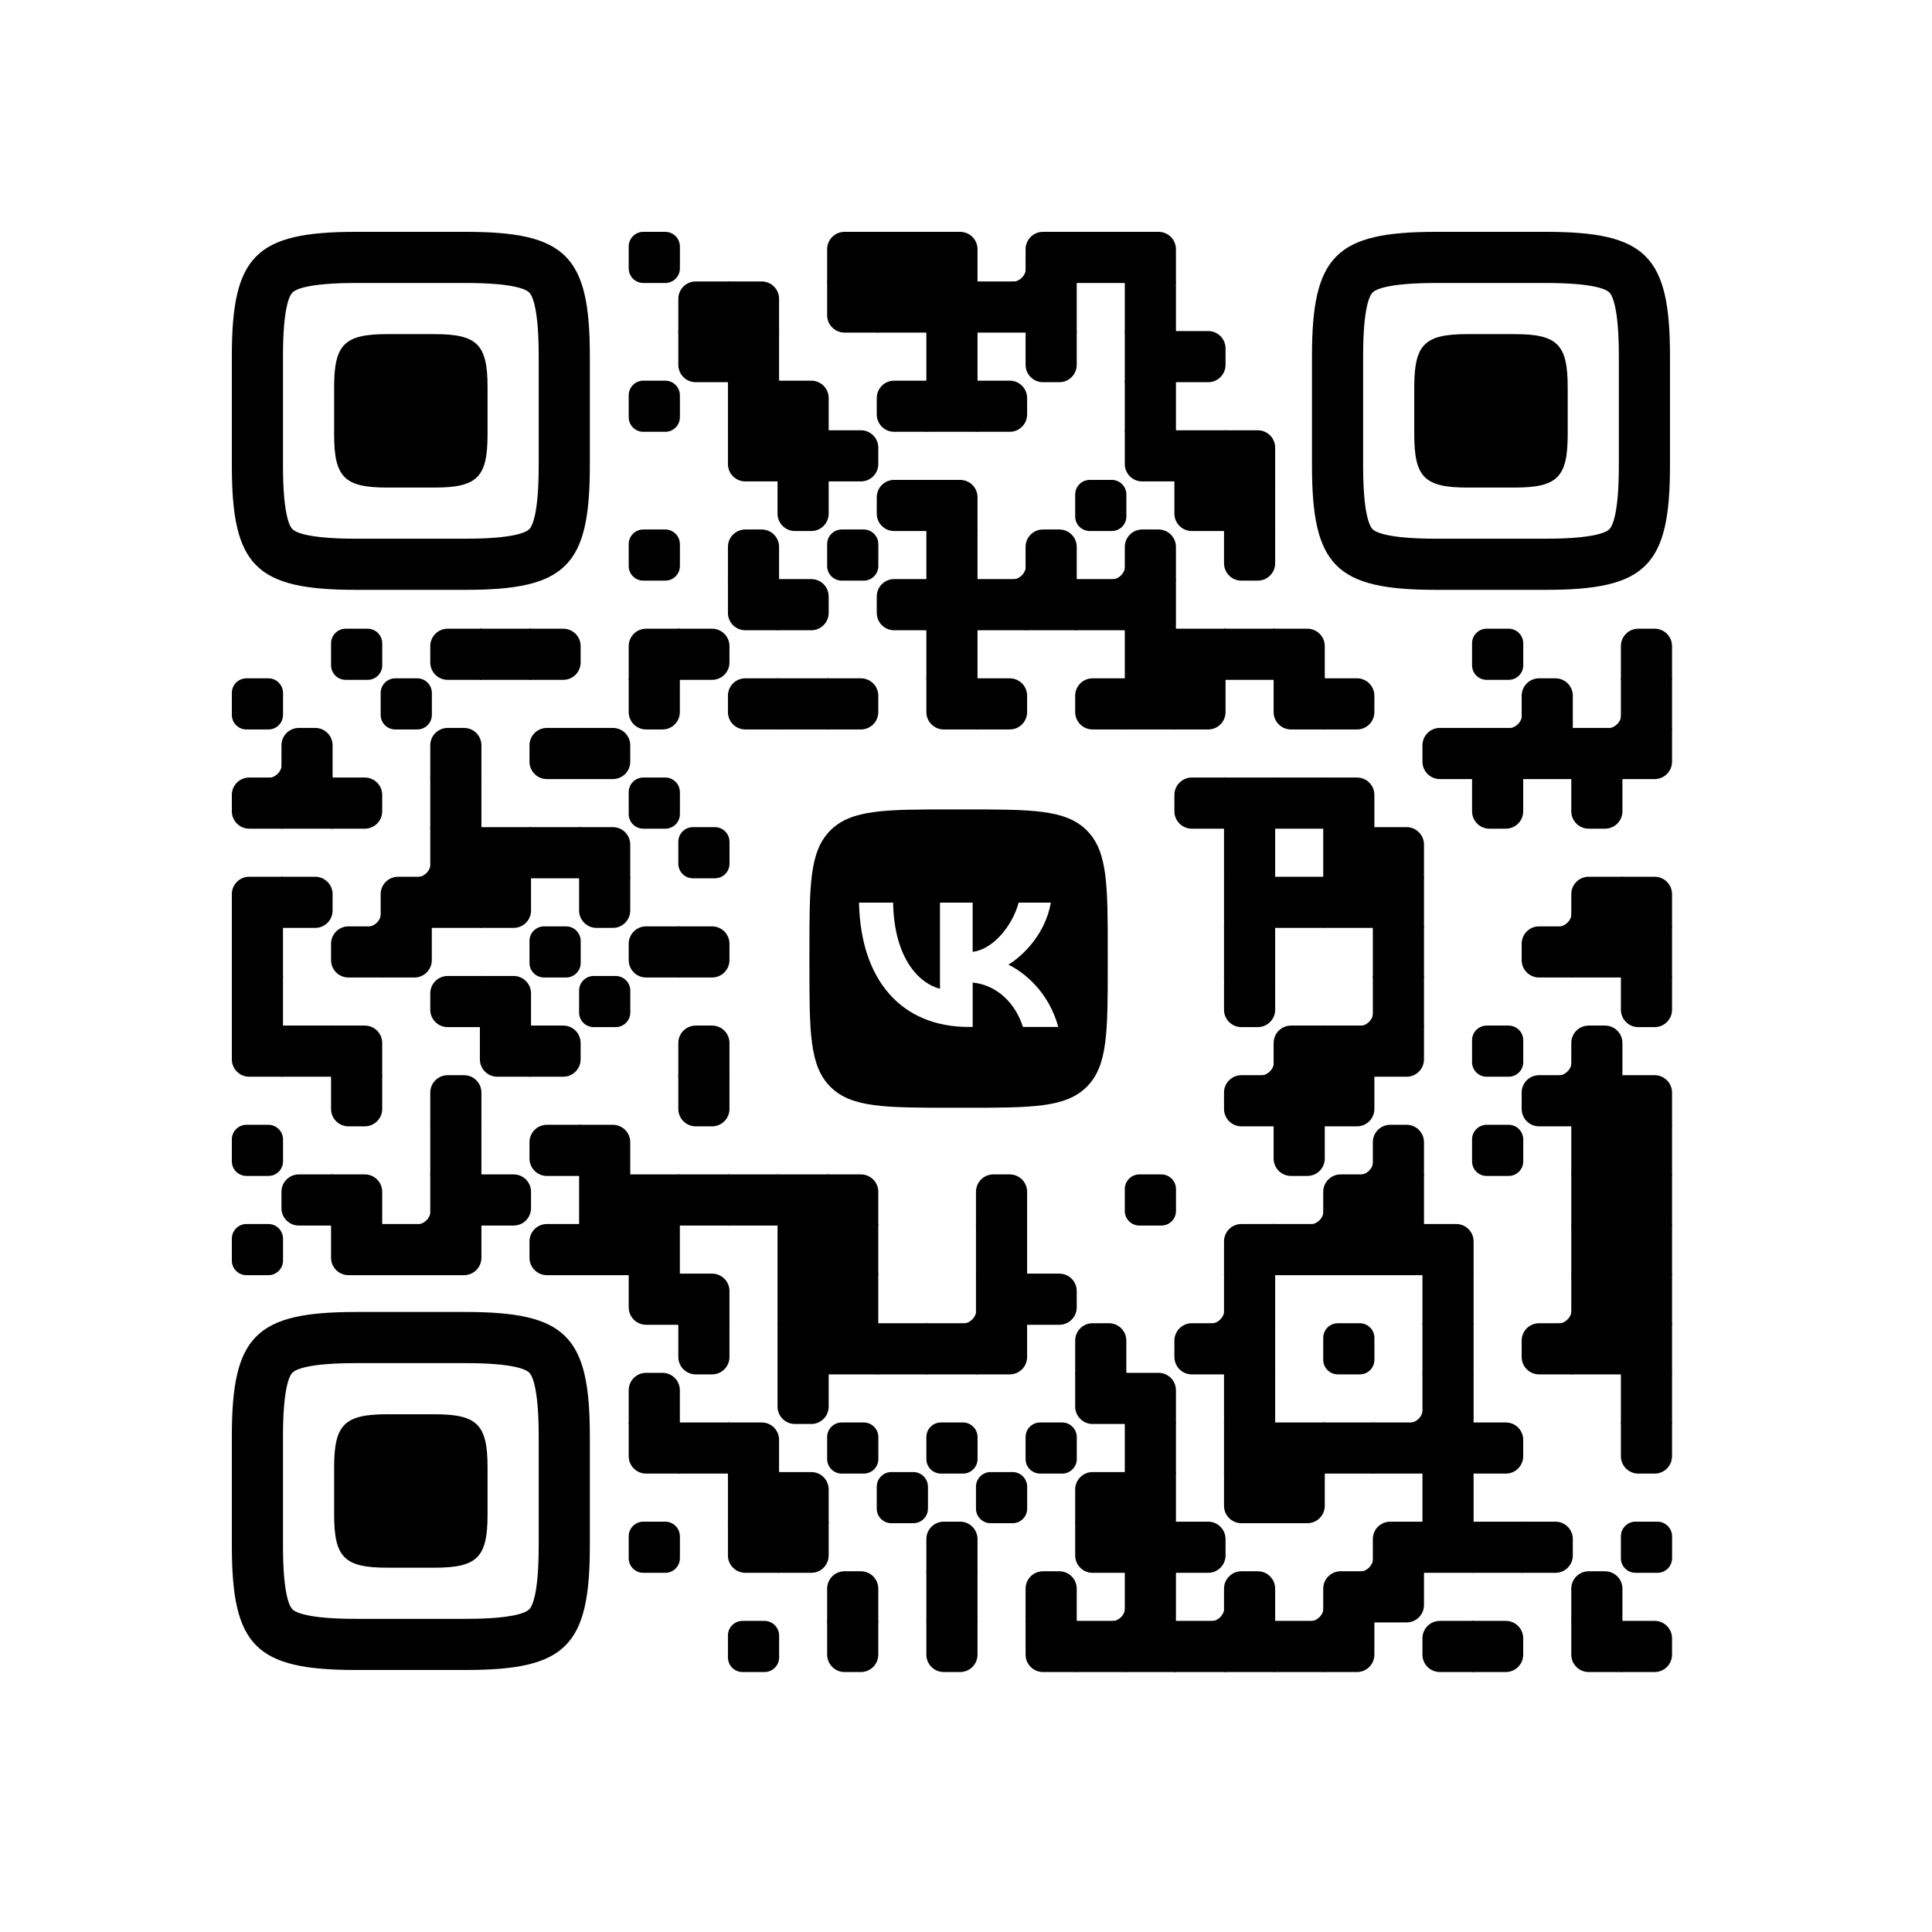 <?xml version="1.0" standalone="no"?>
<svg width="250" height="250" viewBox="0 0 250 250" xmlns="http://www.w3.org/2000/svg" xmlns:xlink="http://www.w3.org/1999/xlink">
        <defs>
          <clipPath id="main-mask-708825">
            <rect x="0" y="0" width="250" height="250" rx="10"/>
          </clipPath>
          <clipPath id="avatar-mask-708825">
            <circle cx="125" cy="60" r="28" fill="#000"/>
          </clipPath>
          
          
          <g id="qr-708825">
  <svg version="1.1" viewBox="0 0 2871 2871" width="190px" height="190px" class="qr-code" xml:space="preserve" xmlns="http://www.w3.org/2000/svg" xmlns:xlink="http://www.w3.org/1999/xlink">
    <defs>
      <rect id="rect-708825" width="100" height="100" fill="#000000"/>
      <path id="empty-708825" d="M0,28.6v42.9C0,87.3,12.8,100,28.6,100h42.9c15.9,0,28.6-12.8,28.6-28.6V28.6C100,12.7,87.2,0,71.4,0H28.6 C12.8,0,0,12.8,0,28.6z" fill="#000000"/>
      <path id="b-708825" d="M0,0 L66,0 C84.778,-3.44940413e-15 100,15.222 100,34 L100,66 C100,84.778 84.778,100 66,100 L0,100 L0,0 Z" transform="rotate(-90 50 50)" fill="#000000"/>
      <path id="r-708825" d="M0,0 L66,0 C84.778,-3.44940413e-15 100,15.222 100,34 L100,66 C100,84.778 84.778,100 66,100 L0,100 L0,0 Z" transform="rotate(-180 50 50)" fill="#000000"/>
      <path id="l-708825" d="M0,0 L66,0 C84.778,-3.44940413e-15 100,15.222 100,34 L100,66 C100,84.778 84.778,100 66,100 L0,100 L0,0 Z" fill="#000000"/>
      <path id="t-708825" d="M0,0 L66,0 C84.778,-3.44940413e-15 100,15.222 100,34 L100,66 C100,84.778 84.778,100 66,100 L0,100 L0,0 Z" transform="rotate(90 50 50)" fill="#000000"/>
      <path id="l-708825" d="M0,0 L100,0 L100,66 C100,84.778 84.778,100 66,100 L0,100 L0,0 Z" transform="rotate(-90 50 50)" fill="#000000"/>
      <path id="lt-708825" d="M0,0 L100,0 L100,66 C100,84.778 84.778,100 66,100 L0,100 L0,0 Z" fill="#000000"/>
      <path id="lb-708825" d="M0,0 L100,0 L100,66 C100,84.778 84.778,100 66,100 L0,100 L0,0 Z" transform="rotate(-90 50 50)" fill="#000000"/>
      <path id="rb-708825" d="M0,0 L100,0 L100,66 C100,84.778 84.778,100 66,100 L0,100 L0,0 Z" transform="rotate(-180 50 50)" fill="#000000"/>
      <path id="rt-708825" d="M0,0 L100,0 L100,66 C100,84.778 84.778,100 66,100 L0,100 L0,0 Z" transform="rotate(90 50 50)" fill="#000000"/>
      <path id="n_lt-708825" d="M30.5,2V0H0v30.5h2C2,14.7,14.8,2,30.5,2z" fill="#000000"/>
      <path id="n_lb-708825" d="M2,69.5H0V100h30.5v-2C14.7,98,2,85.2,2,69.5z" fill="#000000"/>
      <path id="n_rt-708825" d="M98,30.5h2V0H69.5v2C85.3,2,98,14.8,98,30.5z" fill="#000000"/>
      <path id="n_rb-708825" d="M69.5,98v2H100V69.5h-2C98,85.3,85.2,98,69.5,98z" fill="#000000"/>
      <path id="point-708825" fill="#000000" d="M600.002,457.329 L600.002,242.658 C600.002,147.372 587.04,124.123 581.465,118.535 C575.877,112.96 552.628,99.998 457.329,99.998 L242.671,99.998 C147.372,99.998 124.123,112.96 118.548,118.535 C112.973,124.123 99.998,147.372 99.998,242.658 L99.998,457.329 C99.998,552.628 112.973,575.877 118.548,581.465 C124.123,587.027 147.372,600.002 242.671,600.002 L457.329,600.002 C552.628,600.002 575.877,587.027 581.465,581.465 C587.04,575.877 600.002,552.628 600.002,457.329 Z M457.329,0 C653.338,0 700,46.662 700,242.658 C700,438.667 700,261.333 700,457.329 C700,653.338 653.338,700 457.329,700 C261.333,700 438.667,700 242.671,700 C46.662,700 0,653.338 0,457.329 C0,261.333 0,352.119 0,242.658 C0,46.662 46.662,0 242.671,0 C438.667,0 261.333,0 457.329,0 Z M395.997,200 C480.004,200 500,220.008 500,303.991 C500,387.998 500,312.002 500,395.997 C500,479.992 480.004,500 395.997,500 C312.002,500 387.998,500 304.003,500 C220.008,500 200,479.992 200,395.997 C200,312.002 200,350.906 200,303.991 C200,220.008 220.008,200 304.003,200 C387.998,200 312.002,200 395.997,200 Z"/>
      <g id="vk_logo-708825">
        <path fill="#000000" d="M83.333 363.333C83.333 231.34 83.333 165.343 124.338 124.338C165.343 83.333 231.34              83.333 363.333 83.333H386.667C518.66 83.333 584.657 83.333 625.662 124.338C666.667 165.343              666.667 231.34 666.667 363.333V386.667C666.667 518.66 666.667 584.657 625.662 625.662C584.657              666.667 518.66 666.667 386.667 666.667H363.333C231.34 666.667 165.343 666.667 124.338 625.662C83.333              584.657 83.333 518.66 83.333 386.667V363.333Z"/>
        <path fill="#FFF" d="M394.907 508.681C263.293 508.681 183.442 417.365 180.313 265.625H246.972C249.05 377.09              299.763 424.323 338.638 434.036V265.625H402.519V361.82C440.016 357.664 479.264 313.909              492.456 265.625H555.333C545.27 325 502.543 368.754 472.353 386.803C502.566 401.395 551.177              439.593 569.926 508.681H500.815C486.222 462.498 450.476 426.728 402.542 421.872V508.681H394.907Z"/>
      </g>
      <clipPath id="logo-mask-708825">
        <rect x="0" y="0" width="750" height="750"/>
      </clipPath>
    </defs>

    

    <g transform="translate(0,0)">
      <g transform="translate(776,0)"><use xlink:href="#empty-708825"/></g>
<g transform="translate(1164,0)"><use xlink:href="#rb-708825"/></g>
<g transform="translate(1261,0)"><use xlink:href="#rect-708825"/></g>
<g transform="translate(1358,0)"><use xlink:href="#lb-708825"/></g>
<g transform="translate(1455,0)"><use xlink:href="#n_rb-708825"/></g>
<g transform="translate(1552,0)"><use xlink:href="#rb-708825"/></g>
<g transform="translate(1649,0)"><use xlink:href="#rect-708825"/></g>
<g transform="translate(1746,0)"><use xlink:href="#lb-708825"/></g>
<g transform="translate(873,97)"><use xlink:href="#rb-708825"/></g>
<g transform="translate(970,97)"><use xlink:href="#lb-708825"/></g>
<g transform="translate(1164,97)"><use xlink:href="#rt-708825"/></g>
<g transform="translate(1261,97)"><use xlink:href="#rect-708825"/></g>
<g transform="translate(1358,97)"><use xlink:href="#rect-708825"/></g>
<g transform="translate(1455,97)"><use xlink:href="#rect-708825"/></g>
<g transform="translate(1552,97)"><use xlink:href="#rect-708825"/></g>
<g transform="translate(1746,97)"><use xlink:href="#rect-708825"/></g>
<g transform="translate(873,194)"><use xlink:href="#rt-708825"/></g>
<g transform="translate(970,194)"><use xlink:href="#rect-708825"/></g>
<g transform="translate(1358,194)"><use xlink:href="#rect-708825"/></g>
<g transform="translate(1552,194)"><use xlink:href="#t-708825"/></g>
<g transform="translate(1746,194)"><use xlink:href="#rect-708825"/></g>
<g transform="translate(1843,194)"><use xlink:href="#l-708825"/></g>
<g transform="translate(776,291)"><use xlink:href="#empty-708825"/></g>
<g transform="translate(970,291)"><use xlink:href="#rect-708825"/></g>
<g transform="translate(1067,291)"><use xlink:href="#lb-708825"/></g>
<g transform="translate(1261,291)"><use xlink:href="#r-708825"/></g>
<g transform="translate(1358,291)"><use xlink:href="#rect-708825"/></g>
<g transform="translate(1455,291)"><use xlink:href="#l-708825"/></g>
<g transform="translate(1746,291)"><use xlink:href="#rect-708825"/></g>
<g transform="translate(970,388)"><use xlink:href="#rt-708825"/></g>
<g transform="translate(1067,388)"><use xlink:href="#rect-708825"/></g>
<g transform="translate(1164,388)"><use xlink:href="#l-708825"/></g>
<g transform="translate(1746,388)"><use xlink:href="#rt-708825"/></g>
<g transform="translate(1843,388)"><use xlink:href="#rect-708825"/></g>
<g transform="translate(1940,388)"><use xlink:href="#lb-708825"/></g>
<g transform="translate(1067,485)"><use xlink:href="#t-708825"/></g>
<g transform="translate(1261,485)"><use xlink:href="#r-708825"/></g>
<g transform="translate(1358,485)"><use xlink:href="#lb-708825"/></g>
<g transform="translate(1649,485)"><use xlink:href="#empty-708825"/></g>
<g transform="translate(1843,485)"><use xlink:href="#rt-708825"/></g>
<g transform="translate(1940,485)"><use xlink:href="#rect-708825"/></g>
<g transform="translate(776,582)"><use xlink:href="#empty-708825"/></g>
<g transform="translate(970,582)"><use xlink:href="#b-708825"/></g>
<g transform="translate(1164,582)"><use xlink:href="#empty-708825"/></g>
<g transform="translate(1358,582)"><use xlink:href="#rect-708825"/></g>
<g transform="translate(1455,582)"><use xlink:href="#n_rb-708825"/></g>
<g transform="translate(1552,582)"><use xlink:href="#b-708825"/></g>
<g transform="translate(1649,582)"><use xlink:href="#n_rb-708825"/></g>
<g transform="translate(1746,582)"><use xlink:href="#b-708825"/></g>
<g transform="translate(1940,582)"><use xlink:href="#t-708825"/></g>
<g transform="translate(970,679)"><use xlink:href="#rt-708825"/></g>
<g transform="translate(1067,679)"><use xlink:href="#l-708825"/></g>
<g transform="translate(1261,679)"><use xlink:href="#r-708825"/></g>
<g transform="translate(1358,679)"><use xlink:href="#rect-708825"/></g>
<g transform="translate(1455,679)"><use xlink:href="#rect-708825"/></g>
<g transform="translate(1552,679)"><use xlink:href="#rect-708825"/></g>
<g transform="translate(1649,679)"><use xlink:href="#rect-708825"/></g>
<g transform="translate(1746,679)"><use xlink:href="#rect-708825"/></g>
<g transform="translate(194,776)"><use xlink:href="#empty-708825"/></g>
<g transform="translate(388,776)"><use xlink:href="#r-708825"/></g>
<g transform="translate(485,776)"><use xlink:href="#rect-708825"/></g>
<g transform="translate(582,776)"><use xlink:href="#l-708825"/></g>
<g transform="translate(776,776)"><use xlink:href="#rb-708825"/></g>
<g transform="translate(873,776)"><use xlink:href="#l-708825"/></g>
<g transform="translate(1358,776)"><use xlink:href="#rect-708825"/></g>
<g transform="translate(1746,776)"><use xlink:href="#rect-708825"/></g>
<g transform="translate(1843,776)"><use xlink:href="#rect-708825"/></g>
<g transform="translate(1940,776)"><use xlink:href="#rect-708825"/></g>
<g transform="translate(2037,776)"><use xlink:href="#lb-708825"/></g>
<g transform="translate(2425,776)"><use xlink:href="#empty-708825"/></g>
<g transform="translate(2716,776)"><use xlink:href="#b-708825"/></g>
<g transform="translate(0,873)"><use xlink:href="#empty-708825"/></g>
<g transform="translate(291,873)"><use xlink:href="#empty-708825"/></g>
<g transform="translate(776,873)"><use xlink:href="#t-708825"/></g>
<g transform="translate(970,873)"><use xlink:href="#r-708825"/></g>
<g transform="translate(1067,873)"><use xlink:href="#rect-708825"/></g>
<g transform="translate(1164,873)"><use xlink:href="#l-708825"/></g>
<g transform="translate(1358,873)"><use xlink:href="#rt-708825"/></g>
<g transform="translate(1455,873)"><use xlink:href="#l-708825"/></g>
<g transform="translate(1649,873)"><use xlink:href="#r-708825"/></g>
<g transform="translate(1746,873)"><use xlink:href="#rect-708825"/></g>
<g transform="translate(1843,873)"><use xlink:href="#lt-708825"/></g>
<g transform="translate(2037,873)"><use xlink:href="#rt-708825"/></g>
<g transform="translate(2134,873)"><use xlink:href="#l-708825"/></g>
<g transform="translate(2425,873)"><use xlink:href="#n_rb-708825"/></g>
<g transform="translate(2522,873)"><use xlink:href="#b-708825"/></g>
<g transform="translate(2619,873)"><use xlink:href="#n_rb-708825"/></g>
<g transform="translate(2716,873)"><use xlink:href="#rect-708825"/></g>
<g transform="translate(0,970)"><use xlink:href="#n_rb-708825"/></g>
<g transform="translate(97,970)"><use xlink:href="#b-708825"/></g>
<g transform="translate(388,970)"><use xlink:href="#b-708825"/></g>
<g transform="translate(582,970)"><use xlink:href="#r-708825"/></g>
<g transform="translate(679,970)"><use xlink:href="#l-708825"/></g>
<g transform="translate(2328,970)"><use xlink:href="#r-708825"/></g>
<g transform="translate(2425,970)"><use xlink:href="#rect-708825"/></g>
<g transform="translate(2522,970)"><use xlink:href="#rect-708825"/></g>
<g transform="translate(2619,970)"><use xlink:href="#rect-708825"/></g>
<g transform="translate(2716,970)"><use xlink:href="#lt-708825"/></g>
<g transform="translate(0,1067)"><use xlink:href="#r-708825"/></g>
<g transform="translate(97,1067)"><use xlink:href="#rect-708825"/></g>
<g transform="translate(194,1067)"><use xlink:href="#l-708825"/></g>
<g transform="translate(388,1067)"><use xlink:href="#rect-708825"/></g>
<g transform="translate(776,1067)"><use xlink:href="#empty-708825"/></g>
<g transform="translate(1843,1067)"><use xlink:href="#r-708825"/></g>
<g transform="translate(1940,1067)"><use xlink:href="#rect-708825"/></g>
<g transform="translate(2037,1067)"><use xlink:href="#rect-708825"/></g>
<g transform="translate(2134,1067)"><use xlink:href="#lb-708825"/></g>
<g transform="translate(2425,1067)"><use xlink:href="#t-708825"/></g>
<g transform="translate(2619,1067)"><use xlink:href="#t-708825"/></g>
<g transform="translate(291,1164)"><use xlink:href="#n_rb-708825"/></g>
<g transform="translate(388,1164)"><use xlink:href="#rect-708825"/></g>
<g transform="translate(485,1164)"><use xlink:href="#rect-708825"/></g>
<g transform="translate(582,1164)"><use xlink:href="#rect-708825"/></g>
<g transform="translate(679,1164)"><use xlink:href="#lb-708825"/></g>
<g transform="translate(873,1164)"><use xlink:href="#empty-708825"/></g>
<g transform="translate(1940,1164)"><use xlink:href="#rect-708825"/></g>
<g transform="translate(2134,1164)"><use xlink:href="#rect-708825"/></g>
<g transform="translate(2231,1164)"><use xlink:href="#lb-708825"/></g>
<g transform="translate(0,1261)"><use xlink:href="#rb-708825"/></g>
<g transform="translate(97,1261)"><use xlink:href="#l-708825"/></g>
<g transform="translate(194,1261)"><use xlink:href="#n_rb-708825"/></g>
<g transform="translate(291,1261)"><use xlink:href="#rb-708825"/></g>
<g transform="translate(388,1261)"><use xlink:href="#rect-708825"/></g>
<g transform="translate(485,1261)"><use xlink:href="#lt-708825"/></g>
<g transform="translate(679,1261)"><use xlink:href="#t-708825"/></g>
<g transform="translate(1940,1261)"><use xlink:href="#rect-708825"/></g>
<g transform="translate(2037,1261)"><use xlink:href="#rect-708825"/></g>
<g transform="translate(2134,1261)"><use xlink:href="#rect-708825"/></g>
<g transform="translate(2231,1261)"><use xlink:href="#rect-708825"/></g>
<g transform="translate(2522,1261)"><use xlink:href="#n_rb-708825"/></g>
<g transform="translate(2619,1261)"><use xlink:href="#rb-708825"/></g>
<g transform="translate(2716,1261)"><use xlink:href="#lb-708825"/></g>
<g transform="translate(0,1358)"><use xlink:href="#rect-708825"/></g>
<g transform="translate(194,1358)"><use xlink:href="#r-708825"/></g>
<g transform="translate(291,1358)"><use xlink:href="#lt-708825"/></g>
<g transform="translate(582,1358)"><use xlink:href="#empty-708825"/></g>
<g transform="translate(776,1358)"><use xlink:href="#r-708825"/></g>
<g transform="translate(873,1358)"><use xlink:href="#l-708825"/></g>
<g transform="translate(1940,1358)"><use xlink:href="#rect-708825"/></g>
<g transform="translate(2231,1358)"><use xlink:href="#rect-708825"/></g>
<g transform="translate(2522,1358)"><use xlink:href="#r-708825"/></g>
<g transform="translate(2619,1358)"><use xlink:href="#rect-708825"/></g>
<g transform="translate(2716,1358)"><use xlink:href="#rect-708825"/></g>
<g transform="translate(0,1455)"><use xlink:href="#rect-708825"/></g>
<g transform="translate(388,1455)"><use xlink:href="#r-708825"/></g>
<g transform="translate(485,1455)"><use xlink:href="#lb-708825"/></g>
<g transform="translate(679,1455)"><use xlink:href="#empty-708825"/></g>
<g transform="translate(1940,1455)"><use xlink:href="#t-708825"/></g>
<g transform="translate(2134,1455)"><use xlink:href="#n_rb-708825"/></g>
<g transform="translate(2231,1455)"><use xlink:href="#rect-708825"/></g>
<g transform="translate(2716,1455)"><use xlink:href="#t-708825"/></g>
<g transform="translate(0,1552)"><use xlink:href="#rt-708825"/></g>
<g transform="translate(97,1552)"><use xlink:href="#rect-708825"/></g>
<g transform="translate(194,1552)"><use xlink:href="#lb-708825"/></g>
<g transform="translate(485,1552)"><use xlink:href="#rt-708825"/></g>
<g transform="translate(582,1552)"><use xlink:href="#l-708825"/></g>
<g transform="translate(873,1552)"><use xlink:href="#b-708825"/></g>
<g transform="translate(1940,1552)"><use xlink:href="#n_rb-708825"/></g>
<g transform="translate(2037,1552)"><use xlink:href="#rb-708825"/></g>
<g transform="translate(2134,1552)"><use xlink:href="#rect-708825"/></g>
<g transform="translate(2231,1552)"><use xlink:href="#lt-708825"/></g>
<g transform="translate(2425,1552)"><use xlink:href="#empty-708825"/></g>
<g transform="translate(2522,1552)"><use xlink:href="#n_rb-708825"/></g>
<g transform="translate(2619,1552)"><use xlink:href="#b-708825"/></g>
<g transform="translate(194,1649)"><use xlink:href="#t-708825"/></g>
<g transform="translate(388,1649)"><use xlink:href="#b-708825"/></g>
<g transform="translate(873,1649)"><use xlink:href="#t-708825"/></g>
<g transform="translate(1940,1649)"><use xlink:href="#r-708825"/></g>
<g transform="translate(2037,1649)"><use xlink:href="#rect-708825"/></g>
<g transform="translate(2134,1649)"><use xlink:href="#lt-708825"/></g>
<g transform="translate(2522,1649)"><use xlink:href="#r-708825"/></g>
<g transform="translate(2619,1649)"><use xlink:href="#rect-708825"/></g>
<g transform="translate(2716,1649)"><use xlink:href="#lb-708825"/></g>
<g transform="translate(0,1746)"><use xlink:href="#empty-708825"/></g>
<g transform="translate(388,1746)"><use xlink:href="#rect-708825"/></g>
<g transform="translate(582,1746)"><use xlink:href="#r-708825"/></g>
<g transform="translate(679,1746)"><use xlink:href="#lb-708825"/></g>
<g transform="translate(2037,1746)"><use xlink:href="#t-708825"/></g>
<g transform="translate(2134,1746)"><use xlink:href="#n_rb-708825"/></g>
<g transform="translate(2231,1746)"><use xlink:href="#b-708825"/></g>
<g transform="translate(2425,1746)"><use xlink:href="#empty-708825"/></g>
<g transform="translate(2619,1746)"><use xlink:href="#rect-708825"/></g>
<g transform="translate(2716,1746)"><use xlink:href="#rect-708825"/></g>
<g transform="translate(97,1843)"><use xlink:href="#r-708825"/></g>
<g transform="translate(194,1843)"><use xlink:href="#lb-708825"/></g>
<g transform="translate(291,1843)"><use xlink:href="#n_rb-708825"/></g>
<g transform="translate(388,1843)"><use xlink:href="#rect-708825"/></g>
<g transform="translate(485,1843)"><use xlink:href="#l-708825"/></g>
<g transform="translate(679,1843)"><use xlink:href="#rect-708825"/></g>
<g transform="translate(776,1843)"><use xlink:href="#rect-708825"/></g>
<g transform="translate(873,1843)"><use xlink:href="#rect-708825"/></g>
<g transform="translate(970,1843)"><use xlink:href="#rect-708825"/></g>
<g transform="translate(1067,1843)"><use xlink:href="#rect-708825"/></g>
<g transform="translate(1164,1843)"><use xlink:href="#lb-708825"/></g>
<g transform="translate(1455,1843)"><use xlink:href="#b-708825"/></g>
<g transform="translate(1746,1843)"><use xlink:href="#empty-708825"/></g>
<g transform="translate(2037,1843)"><use xlink:href="#n_rb-708825"/></g>
<g transform="translate(2134,1843)"><use xlink:href="#rb-708825"/></g>
<g transform="translate(2231,1843)"><use xlink:href="#rect-708825"/></g>
<g transform="translate(2619,1843)"><use xlink:href="#rect-708825"/></g>
<g transform="translate(2716,1843)"><use xlink:href="#rect-708825"/></g>
<g transform="translate(0,1940)"><use xlink:href="#empty-708825"/></g>
<g transform="translate(194,1940)"><use xlink:href="#rt-708825"/></g>
<g transform="translate(291,1940)"><use xlink:href="#rect-708825"/></g>
<g transform="translate(388,1940)"><use xlink:href="#lt-708825"/></g>
<g transform="translate(582,1940)"><use xlink:href="#r-708825"/></g>
<g transform="translate(679,1940)"><use xlink:href="#rect-708825"/></g>
<g transform="translate(776,1940)"><use xlink:href="#rect-708825"/></g>
<g transform="translate(1067,1940)"><use xlink:href="#rect-708825"/></g>
<g transform="translate(1164,1940)"><use xlink:href="#rect-708825"/></g>
<g transform="translate(1455,1940)"><use xlink:href="#rect-708825"/></g>
<g transform="translate(1940,1940)"><use xlink:href="#rb-708825"/></g>
<g transform="translate(2037,1940)"><use xlink:href="#rect-708825"/></g>
<g transform="translate(2134,1940)"><use xlink:href="#rect-708825"/></g>
<g transform="translate(2231,1940)"><use xlink:href="#rect-708825"/></g>
<g transform="translate(2328,1940)"><use xlink:href="#lb-708825"/></g>
<g transform="translate(2619,1940)"><use xlink:href="#rect-708825"/></g>
<g transform="translate(2716,1940)"><use xlink:href="#rect-708825"/></g>
<g transform="translate(776,2037)"><use xlink:href="#rt-708825"/></g>
<g transform="translate(873,2037)"><use xlink:href="#lb-708825"/></g>
<g transform="translate(1067,2037)"><use xlink:href="#rect-708825"/></g>
<g transform="translate(1164,2037)"><use xlink:href="#rect-708825"/></g>
<g transform="translate(1358,2037)"><use xlink:href="#n_rb-708825"/></g>
<g transform="translate(1455,2037)"><use xlink:href="#rect-708825"/></g>
<g transform="translate(1552,2037)"><use xlink:href="#l-708825"/></g>
<g transform="translate(1843,2037)"><use xlink:href="#n_rb-708825"/></g>
<g transform="translate(1940,2037)"><use xlink:href="#rect-708825"/></g>
<g transform="translate(2328,2037)"><use xlink:href="#rect-708825"/></g>
<g transform="translate(2522,2037)"><use xlink:href="#n_rb-708825"/></g>
<g transform="translate(2619,2037)"><use xlink:href="#rect-708825"/></g>
<g transform="translate(2716,2037)"><use xlink:href="#rect-708825"/></g>
<g transform="translate(873,2134)"><use xlink:href="#t-708825"/></g>
<g transform="translate(1067,2134)"><use xlink:href="#rect-708825"/></g>
<g transform="translate(1164,2134)"><use xlink:href="#rect-708825"/></g>
<g transform="translate(1261,2134)"><use xlink:href="#rect-708825"/></g>
<g transform="translate(1358,2134)"><use xlink:href="#rect-708825"/></g>
<g transform="translate(1455,2134)"><use xlink:href="#lt-708825"/></g>
<g transform="translate(1649,2134)"><use xlink:href="#b-708825"/></g>
<g transform="translate(1843,2134)"><use xlink:href="#r-708825"/></g>
<g transform="translate(1940,2134)"><use xlink:href="#rect-708825"/></g>
<g transform="translate(2134,2134)"><use xlink:href="#empty-708825"/></g>
<g transform="translate(2328,2134)"><use xlink:href="#rect-708825"/></g>
<g transform="translate(2522,2134)"><use xlink:href="#r-708825"/></g>
<g transform="translate(2619,2134)"><use xlink:href="#rect-708825"/></g>
<g transform="translate(2716,2134)"><use xlink:href="#rect-708825"/></g>
<g transform="translate(776,2231)"><use xlink:href="#b-708825"/></g>
<g transform="translate(1067,2231)"><use xlink:href="#t-708825"/></g>
<g transform="translate(1649,2231)"><use xlink:href="#rt-708825"/></g>
<g transform="translate(1746,2231)"><use xlink:href="#lb-708825"/></g>
<g transform="translate(1940,2231)"><use xlink:href="#rect-708825"/></g>
<g transform="translate(2231,2231)"><use xlink:href="#n_rb-708825"/></g>
<g transform="translate(2328,2231)"><use xlink:href="#rect-708825"/></g>
<g transform="translate(2716,2231)"><use xlink:href="#rect-708825"/></g>
<g transform="translate(776,2328)"><use xlink:href="#rt-708825"/></g>
<g transform="translate(873,2328)"><use xlink:href="#rect-708825"/></g>
<g transform="translate(970,2328)"><use xlink:href="#lb-708825"/></g>
<g transform="translate(1164,2328)"><use xlink:href="#empty-708825"/></g>
<g transform="translate(1358,2328)"><use xlink:href="#empty-708825"/></g>
<g transform="translate(1552,2328)"><use xlink:href="#empty-708825"/></g>
<g transform="translate(1746,2328)"><use xlink:href="#rect-708825"/></g>
<g transform="translate(1940,2328)"><use xlink:href="#rect-708825"/></g>
<g transform="translate(2037,2328)"><use xlink:href="#rect-708825"/></g>
<g transform="translate(2134,2328)"><use xlink:href="#rect-708825"/></g>
<g transform="translate(2231,2328)"><use xlink:href="#rect-708825"/></g>
<g transform="translate(2328,2328)"><use xlink:href="#rect-708825"/></g>
<g transform="translate(2425,2328)"><use xlink:href="#l-708825"/></g>
<g transform="translate(2716,2328)"><use xlink:href="#t-708825"/></g>
<g transform="translate(970,2425)"><use xlink:href="#rect-708825"/></g>
<g transform="translate(1067,2425)"><use xlink:href="#lb-708825"/></g>
<g transform="translate(1261,2425)"><use xlink:href="#empty-708825"/></g>
<g transform="translate(1455,2425)"><use xlink:href="#empty-708825"/></g>
<g transform="translate(1649,2425)"><use xlink:href="#rb-708825"/></g>
<g transform="translate(1746,2425)"><use xlink:href="#rect-708825"/></g>
<g transform="translate(1940,2425)"><use xlink:href="#rt-708825"/></g>
<g transform="translate(2037,2425)"><use xlink:href="#lt-708825"/></g>
<g transform="translate(2328,2425)"><use xlink:href="#rect-708825"/></g>
<g transform="translate(776,2522)"><use xlink:href="#empty-708825"/></g>
<g transform="translate(970,2522)"><use xlink:href="#rt-708825"/></g>
<g transform="translate(1067,2522)"><use xlink:href="#lt-708825"/></g>
<g transform="translate(1358,2522)"><use xlink:href="#b-708825"/></g>
<g transform="translate(1649,2522)"><use xlink:href="#rt-708825"/></g>
<g transform="translate(1746,2522)"><use xlink:href="#rect-708825"/></g>
<g transform="translate(1843,2522)"><use xlink:href="#l-708825"/></g>
<g transform="translate(2134,2522)"><use xlink:href="#n_rb-708825"/></g>
<g transform="translate(2231,2522)"><use xlink:href="#rb-708825"/></g>
<g transform="translate(2328,2522)"><use xlink:href="#rect-708825"/></g>
<g transform="translate(2425,2522)"><use xlink:href="#rect-708825"/></g>
<g transform="translate(2522,2522)"><use xlink:href="#l-708825"/></g>
<g transform="translate(2716,2522)"><use xlink:href="#empty-708825"/></g>
<g transform="translate(1164,2619)"><use xlink:href="#b-708825"/></g>
<g transform="translate(1358,2619)"><use xlink:href="#rect-708825"/></g>
<g transform="translate(1552,2619)"><use xlink:href="#b-708825"/></g>
<g transform="translate(1649,2619)"><use xlink:href="#n_rb-708825"/></g>
<g transform="translate(1746,2619)"><use xlink:href="#rect-708825"/></g>
<g transform="translate(1843,2619)"><use xlink:href="#n_rb-708825"/></g>
<g transform="translate(1940,2619)"><use xlink:href="#b-708825"/></g>
<g transform="translate(2037,2619)"><use xlink:href="#n_rb-708825"/></g>
<g transform="translate(2134,2619)"><use xlink:href="#rb-708825"/></g>
<g transform="translate(2231,2619)"><use xlink:href="#lt-708825"/></g>
<g transform="translate(2619,2619)"><use xlink:href="#b-708825"/></g>
<g transform="translate(970,2716)"><use xlink:href="#empty-708825"/></g>
<g transform="translate(1164,2716)"><use xlink:href="#t-708825"/></g>
<g transform="translate(1358,2716)"><use xlink:href="#t-708825"/></g>
<g transform="translate(1552,2716)"><use xlink:href="#rt-708825"/></g>
<g transform="translate(1649,2716)"><use xlink:href="#rect-708825"/></g>
<g transform="translate(1746,2716)"><use xlink:href="#rect-708825"/></g>
<g transform="translate(1843,2716)"><use xlink:href="#rect-708825"/></g>
<g transform="translate(1940,2716)"><use xlink:href="#rect-708825"/></g>
<g transform="translate(2037,2716)"><use xlink:href="#rect-708825"/></g>
<g transform="translate(2134,2716)"><use xlink:href="#lt-708825"/></g>
<g transform="translate(2328,2716)"><use xlink:href="#r-708825"/></g>
<g transform="translate(2425,2716)"><use xlink:href="#l-708825"/></g>
<g transform="translate(2619,2716)"><use xlink:href="#rt-708825"/></g>
<g transform="translate(2716,2716)"><use xlink:href="#l-708825"/></g>
<use fill-rule="evenodd" transform="translate(0,0)" xlink:href="#point-708825"/>
<use fill-rule="evenodd" transform="translate(2112,0)" xlink:href="#point-708825"/>
<use fill-rule="evenodd" transform="translate(0,2112)" xlink:href="#point-708825"/>

        <use style="width: 750px; height: 750px;" width="750" height="750" fill="none" fill-rule="evenodd" transform="translate(1046,1046) " xlink:href="#vk_logo-708825"/>
      
    </g>
  </svg></g>
          
          
          
        </defs>
        <g clip-path="url(#main-mask-708825)">
            <rect width="250" height="250" style="fill:#ffffff"/>
            <use x="30" y="30" xlink:href="#qr-708825" transform="scale(1)" xmlns="http://www.w3.org/2000/svg" xmlns:xlink="http://www.w3.org/1999/xlink"/>
        </g>
      </svg>